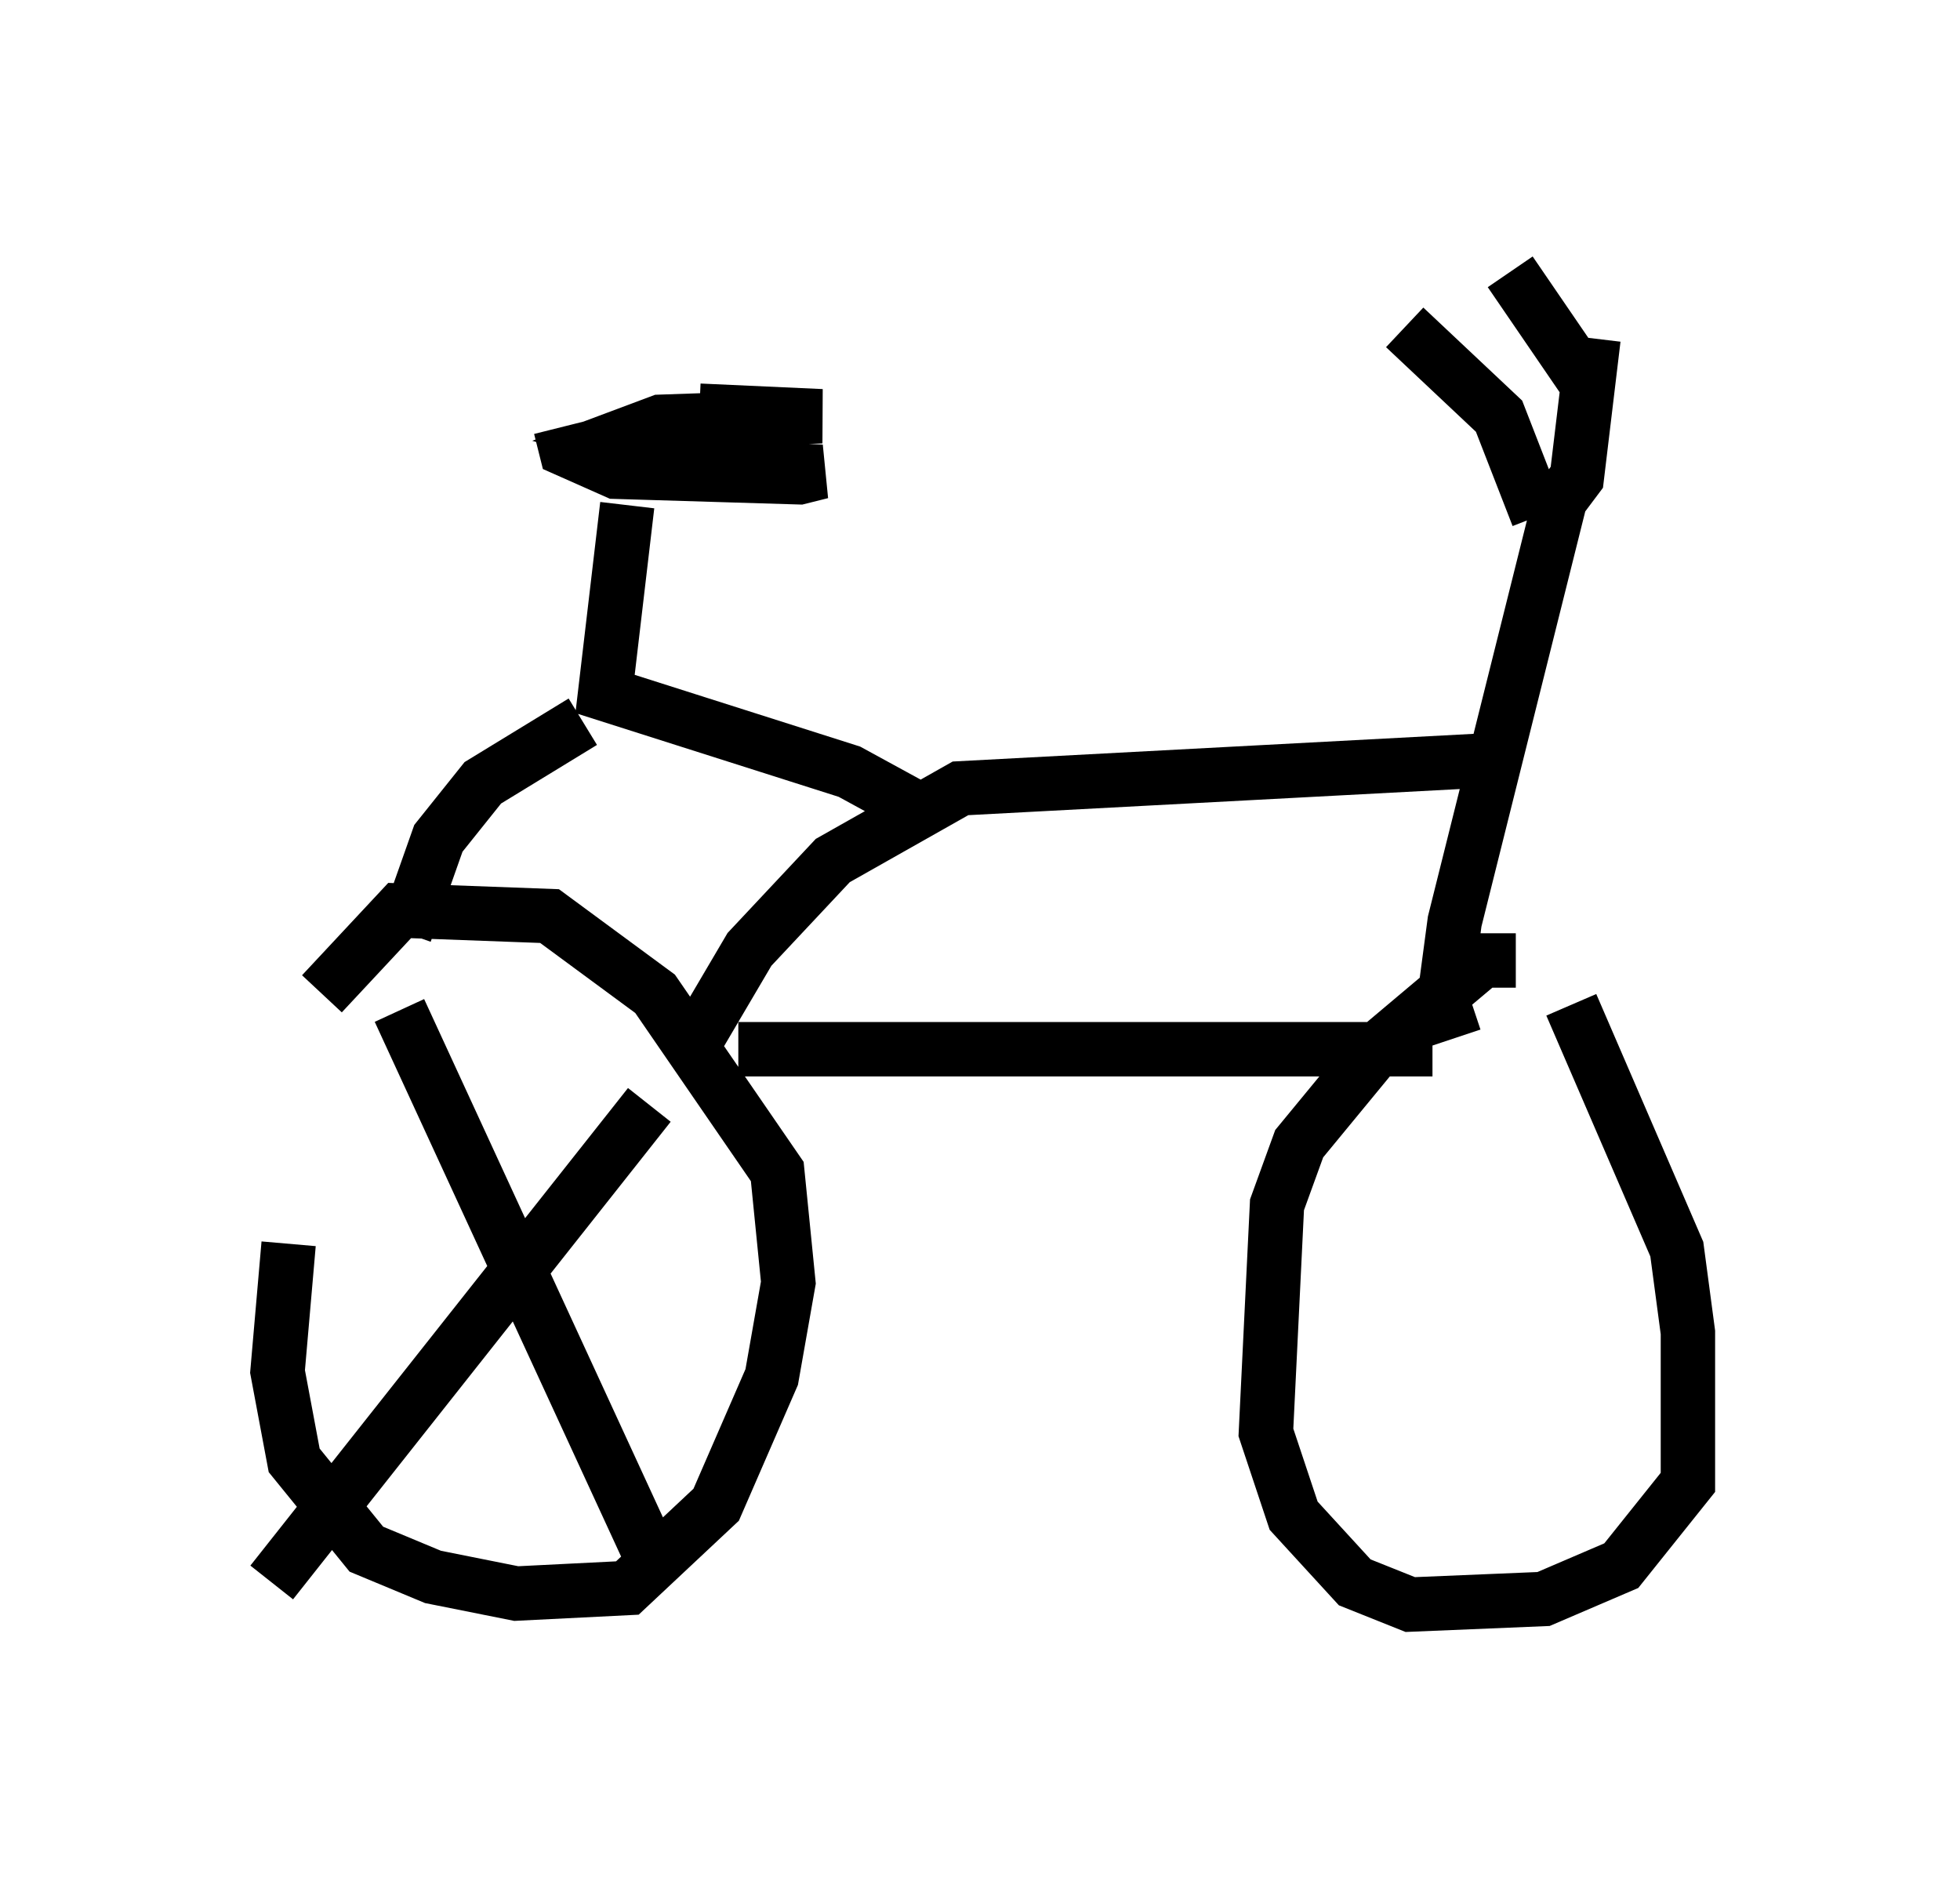 <?xml version="1.0" encoding="utf-8" ?>
<svg baseProfile="full" height="34.5" version="1.1" width="36.032" xmlns="http://www.w3.org/2000/svg" xmlns:ev="http://www.w3.org/2001/xml-events" xmlns:xlink="http://www.w3.org/1999/xlink"><defs /><rect fill="white" height="34.5" width="36.032" x="0" y="0" /><path d="M7.246, 17.454 m-1.94, 5.41 l-0.204, 2.348 0.306, 1.633 l1.327, 1.633 1.225, 0.51 l1.531, 0.306 2.042, -0.102 l1.633, -1.531 1.021, -2.348 l0.306, -1.735 -0.204, -2.042 l-2.246, -3.267 -1.94, -1.429 l-2.756, -0.102 -1.429, 1.531 m21.948, -0.613 l-0.613, 0.0 -1.94, 1.633 l-1.429, 1.735 -0.408, 1.123 l-0.204, 4.185 0.51, 1.531 l1.123, 1.225 1.021, 0.408 l2.45, -0.102 1.429, -0.613 l1.225, -1.531 0.0, -2.756 l-0.204, -1.531 -1.94, -4.492 m-15.313, 0.817 l12.761, 0.0 m0.408, -0.204 l-0.204, -0.613 0.204, -1.531 l1.94, -7.758 0.306, -0.408 l0.306, -2.552 m-1.021, 3.267 l-0.715, -1.838 -1.735, -1.633 m3.267, 0.919 l-1.327, -1.94 m-15.006, 14.19 l1.021, -1.735 1.531, -1.633 l2.348, -1.327 9.596, -0.51 m-10.515, 0.817 l-1.123, -0.613 -4.492, -1.429 l0.408, -3.471 m-0.817, 3.981 l-1.838, 1.123 -0.817, 1.021 l-0.613, 1.735 m2.858, -9.29 l0.102, 0.408 0.919, 0.408 l3.369, 0.102 0.408, -0.102 l-2.144, -0.102 -1.633, -0.51 l0.817, -0.306 2.96, -0.102 l-2.246, -0.102 m-5.513, 11.025 l4.798, 10.413 m-0.204, -8.677 l-6.942, 8.779 " fill="none" stroke="black" stroke-width="1" /></svg>